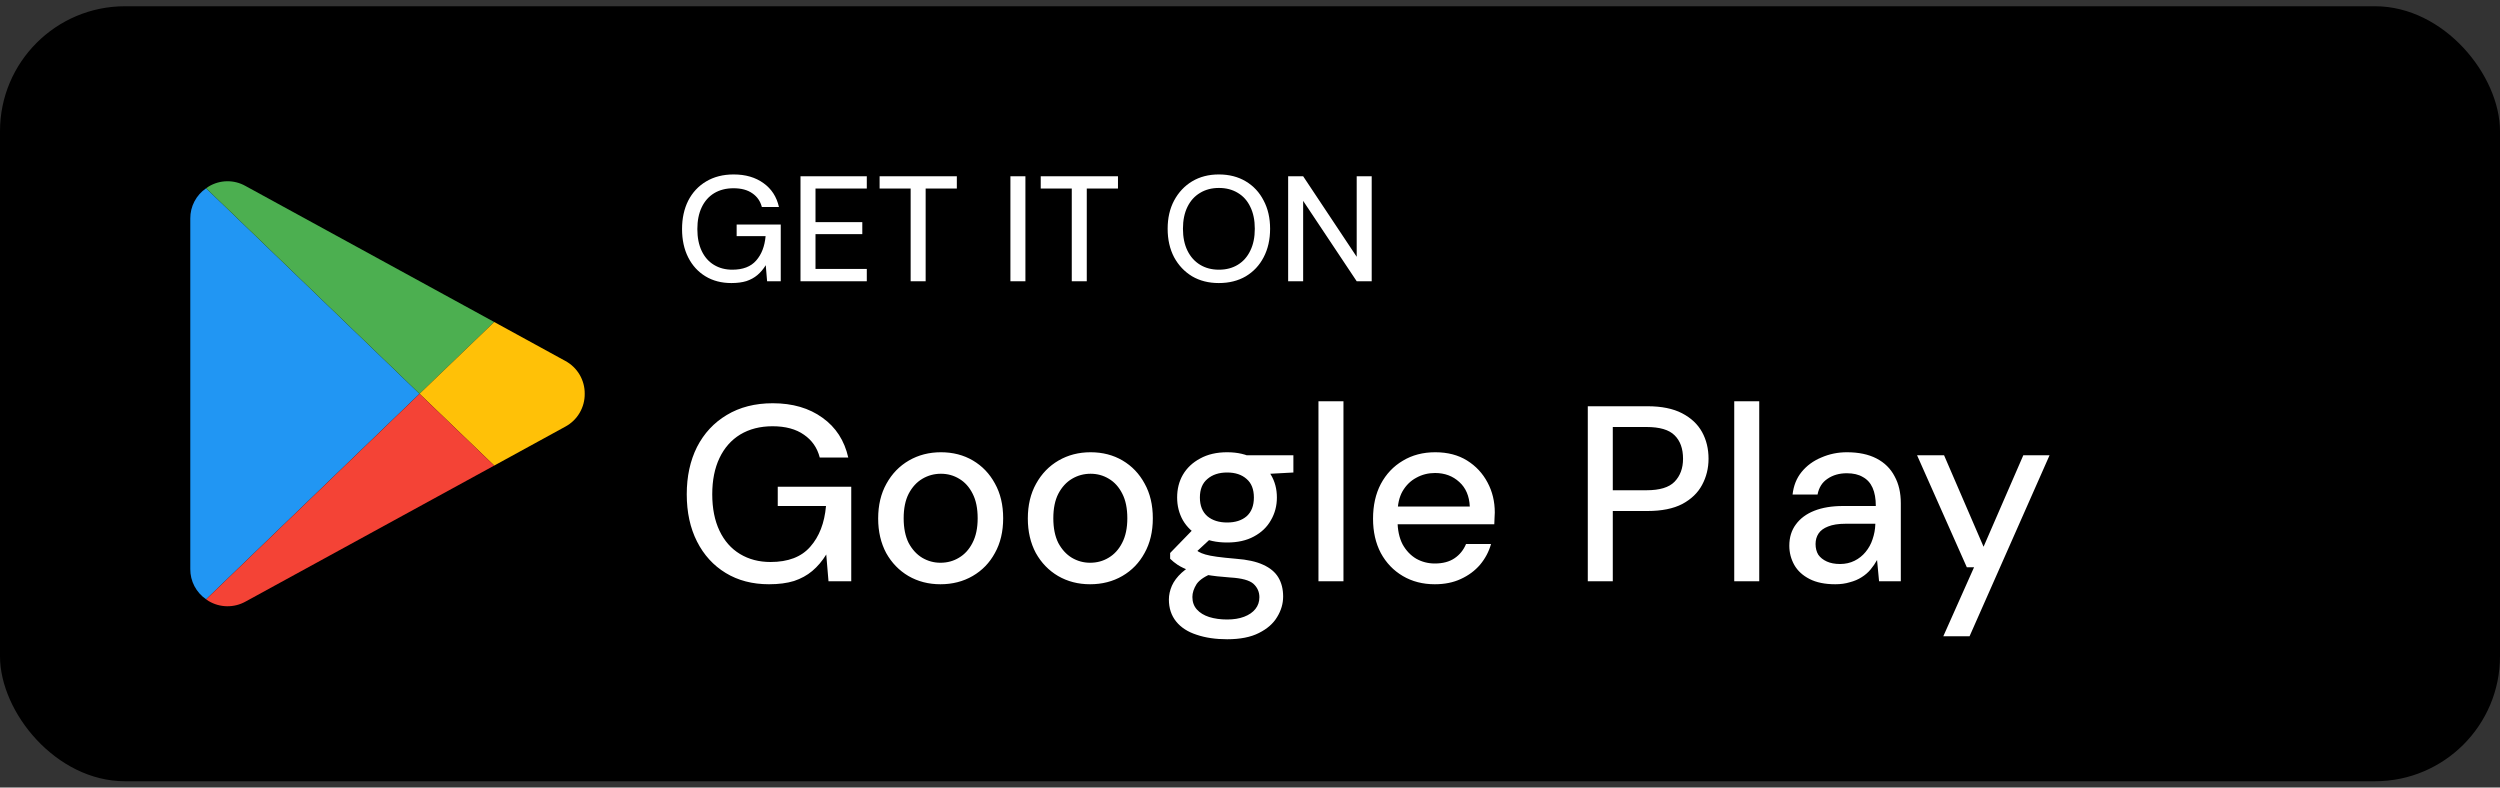 <svg width="200" height="63" viewBox="0 0 200 63" fill="none" xmlns="http://www.w3.org/2000/svg">
<rect x="0" y="0" width="200" height="63" fill="#333333" stroke="none"/>
<rect y="0.5" width="200" height="62" rx="10" fill="black"/>
<g clip-path="url(#clip0_2007_457)">
<path d="M33.563 31.503L16.489 47.944C16.095 47.675 15.774 47.313 15.553 46.891C15.332 46.468 15.219 45.997 15.223 45.52V17.486C15.219 17.009 15.332 16.538 15.553 16.116C15.774 15.693 16.095 15.331 16.489 15.062L33.563 31.503Z" fill="#2196F3"/>
<path d="M39.537 25.76L33.563 31.503L16.489 15.062C16.553 15.012 16.62 14.966 16.689 14.923C17.133 14.654 17.639 14.508 18.157 14.5C18.676 14.492 19.187 14.622 19.638 14.877L39.537 25.76Z" fill="#4CAF50"/>
<path d="M46.777 31.503C46.783 32.039 46.642 32.567 46.37 33.03C46.098 33.492 45.705 33.872 45.233 34.127L39.537 37.246L33.562 31.503L39.537 25.76L45.233 28.879C45.705 29.134 46.098 29.514 46.37 29.976C46.642 30.439 46.783 30.967 46.777 31.503Z" fill="#FFC107"/>
<path d="M39.537 37.246L19.638 48.129C19.185 48.38 18.675 48.508 18.158 48.5C17.64 48.492 17.134 48.348 16.689 48.083C16.62 48.04 16.553 47.994 16.489 47.944L33.563 31.503L39.537 37.246Z" fill="#F44336"/>
</g>
<path d="M58.512 22.644C57.72 22.644 57.028 22.464 56.436 22.104C55.844 21.744 55.384 21.24 55.056 20.592C54.728 19.944 54.564 19.188 54.564 18.324C54.564 17.468 54.728 16.712 55.056 16.056C55.392 15.4 55.868 14.888 56.484 14.52C57.108 14.144 57.844 13.956 58.692 13.956C59.644 13.956 60.44 14.188 61.08 14.652C61.72 15.108 62.132 15.744 62.316 16.56H60.948C60.828 16.096 60.576 15.732 60.192 15.468C59.808 15.196 59.304 15.06 58.68 15.06C58.088 15.06 57.572 15.192 57.132 15.456C56.7 15.72 56.368 16.096 56.136 16.584C55.904 17.072 55.788 17.652 55.788 18.324C55.788 19.004 55.904 19.588 56.136 20.076C56.368 20.564 56.696 20.936 57.12 21.192C57.544 21.448 58.032 21.576 58.584 21.576C59.432 21.576 60.068 21.332 60.492 20.844C60.924 20.356 61.176 19.704 61.248 18.888H58.932V17.964H62.46V22.5H61.368L61.26 21.216C61.068 21.528 60.844 21.792 60.588 22.008C60.34 22.216 60.048 22.376 59.712 22.488C59.376 22.592 58.976 22.644 58.512 22.644ZM64.04 22.5V14.1H69.344V15.084H65.24V17.772H68.984V18.732H65.24V21.516H69.344V22.5H64.04ZM72.852 22.5V15.084H70.368V14.1H76.547V15.084H74.052V22.5H72.852ZM80.833 22.5V14.1H82.033V22.5H80.833ZM85.742 22.5V15.084H83.258V14.1H89.438V15.084H86.942V22.5H85.742ZM97.504 22.644C96.696 22.644 95.984 22.464 95.368 22.104C94.76 21.736 94.28 21.228 93.928 20.58C93.584 19.924 93.412 19.164 93.412 18.3C93.412 17.444 93.584 16.692 93.928 16.044C94.28 15.388 94.76 14.876 95.368 14.508C95.984 14.14 96.696 13.956 97.504 13.956C98.328 13.956 99.048 14.14 99.664 14.508C100.28 14.876 100.756 15.388 101.092 16.044C101.436 16.692 101.608 17.444 101.608 18.3C101.608 19.164 101.436 19.924 101.092 20.58C100.756 21.228 100.28 21.736 99.664 22.104C99.048 22.464 98.328 22.644 97.504 22.644ZM97.516 21.576C98.092 21.576 98.596 21.444 99.028 21.18C99.46 20.916 99.792 20.54 100.024 20.052C100.264 19.564 100.384 18.98 100.384 18.3C100.384 17.62 100.264 17.036 100.024 16.548C99.792 16.06 99.46 15.688 99.028 15.432C98.596 15.168 98.092 15.036 97.516 15.036C96.94 15.036 96.436 15.168 96.004 15.432C95.572 15.688 95.236 16.06 94.996 16.548C94.756 17.036 94.636 17.62 94.636 18.3C94.636 18.98 94.756 19.564 94.996 20.052C95.236 20.54 95.572 20.916 96.004 21.18C96.436 21.444 96.94 21.576 97.516 21.576ZM103.052 22.5V14.1H104.252L108.536 20.544V14.1H109.736V22.5H108.536L104.252 16.068V22.5H103.052Z" fill="white"/>
<path d="M61.52 46.74C60.2 46.74 59.047 46.44 58.06 45.84C57.073 45.24 56.307 44.4 55.76 43.32C55.213 42.24 54.94 40.98 54.94 39.54C54.94 38.113 55.213 36.853 55.76 35.76C56.32 34.667 57.113 33.813 58.14 33.2C59.18 32.573 60.407 32.26 61.82 32.26C63.407 32.26 64.733 32.647 65.8 33.42C66.867 34.18 67.553 35.24 67.86 36.6H65.58C65.38 35.827 64.96 35.22 64.32 34.78C63.68 34.327 62.84 34.1 61.8 34.1C60.813 34.1 59.953 34.32 59.22 34.76C58.5 35.2 57.947 35.827 57.56 36.64C57.173 37.453 56.98 38.42 56.98 39.54C56.98 40.673 57.173 41.647 57.56 42.46C57.947 43.273 58.493 43.893 59.2 44.32C59.907 44.747 60.72 44.96 61.64 44.96C63.053 44.96 64.113 44.553 64.82 43.74C65.54 42.927 65.96 41.84 66.08 40.48H62.22V38.94H68.1V46.5H66.28L66.1 44.36C65.78 44.88 65.407 45.32 64.98 45.68C64.567 46.027 64.08 46.293 63.52 46.48C62.96 46.653 62.293 46.74 61.52 46.74ZM75.233 46.74C74.287 46.74 73.433 46.52 72.673 46.08C71.927 45.64 71.333 45.027 70.893 44.24C70.467 43.44 70.253 42.52 70.253 41.48C70.253 40.413 70.473 39.487 70.913 38.7C71.353 37.9 71.953 37.28 72.713 36.84C73.473 36.4 74.327 36.18 75.273 36.18C76.233 36.18 77.087 36.4 77.833 36.84C78.58 37.28 79.167 37.893 79.593 38.68C80.033 39.467 80.253 40.393 80.253 41.46C80.253 42.527 80.033 43.453 79.593 44.24C79.167 45.027 78.573 45.64 77.813 46.08C77.053 46.52 76.193 46.74 75.233 46.74ZM75.233 45.02C75.78 45.02 76.273 44.887 76.713 44.62C77.167 44.353 77.527 43.96 77.793 43.44C78.073 42.907 78.213 42.247 78.213 41.46C78.213 40.673 78.08 40.02 77.813 39.5C77.547 38.967 77.187 38.567 76.733 38.3C76.293 38.033 75.807 37.9 75.273 37.9C74.74 37.9 74.247 38.033 73.793 38.3C73.34 38.567 72.973 38.967 72.693 39.5C72.427 40.02 72.293 40.673 72.293 41.46C72.293 42.247 72.427 42.907 72.693 43.44C72.973 43.96 73.333 44.353 73.773 44.62C74.227 44.887 74.713 45.02 75.233 45.02ZM87.206 46.74C86.259 46.74 85.406 46.52 84.646 46.08C83.899 45.64 83.306 45.027 82.866 44.24C82.439 43.44 82.226 42.52 82.226 41.48C82.226 40.413 82.446 39.487 82.886 38.7C83.326 37.9 83.926 37.28 84.686 36.84C85.446 36.4 86.299 36.18 87.246 36.18C88.206 36.18 89.059 36.4 89.806 36.84C90.553 37.28 91.139 37.893 91.566 38.68C92.006 39.467 92.226 40.393 92.226 41.46C92.226 42.527 92.006 43.453 91.566 44.24C91.139 45.027 90.546 45.64 89.786 46.08C89.026 46.52 88.166 46.74 87.206 46.74ZM87.206 45.02C87.753 45.02 88.246 44.887 88.686 44.62C89.139 44.353 89.499 43.96 89.766 43.44C90.046 42.907 90.186 42.247 90.186 41.46C90.186 40.673 90.053 40.02 89.786 39.5C89.519 38.967 89.159 38.567 88.706 38.3C88.266 38.033 87.779 37.9 87.246 37.9C86.713 37.9 86.219 38.033 85.766 38.3C85.313 38.567 84.946 38.967 84.666 39.5C84.399 40.02 84.266 40.673 84.266 41.46C84.266 42.247 84.399 42.907 84.666 43.44C84.946 43.96 85.306 44.353 85.746 44.62C86.199 44.887 86.686 45.02 87.206 45.02ZM98.171 51.14C97.251 51.14 96.438 51.02 95.731 50.78C95.024 50.553 94.478 50.2 94.091 49.72C93.704 49.24 93.511 48.653 93.511 47.96C93.511 47.6 93.591 47.233 93.751 46.86C93.911 46.5 94.171 46.153 94.531 45.82C94.891 45.487 95.378 45.187 95.991 44.92L97.111 45.82C96.431 46.073 95.971 46.373 95.731 46.72C95.504 47.08 95.391 47.427 95.391 47.76C95.391 48.16 95.511 48.493 95.751 48.76C95.991 49.027 96.318 49.227 96.731 49.36C97.158 49.493 97.638 49.56 98.171 49.56C98.691 49.56 99.144 49.487 99.531 49.34C99.918 49.193 100.218 48.987 100.431 48.72C100.644 48.453 100.751 48.14 100.751 47.78C100.751 47.353 100.591 46.993 100.271 46.7C99.951 46.42 99.338 46.253 98.431 46.2C97.671 46.147 97.024 46.073 96.491 45.98C95.971 45.887 95.524 45.773 95.151 45.64C94.791 45.507 94.484 45.36 94.231 45.2C93.991 45.04 93.784 44.873 93.611 44.7V44.24L95.611 42.18L97.231 42.74L95.051 44.76L95.471 43.86C95.618 43.953 95.758 44.047 95.891 44.14C96.024 44.22 96.204 44.293 96.431 44.36C96.658 44.427 96.964 44.487 97.351 44.54C97.738 44.593 98.244 44.647 98.871 44.7C99.778 44.767 100.504 44.927 101.051 45.18C101.611 45.433 102.018 45.773 102.271 46.2C102.524 46.627 102.651 47.133 102.651 47.72C102.651 48.293 102.491 48.84 102.171 49.36C101.864 49.88 101.378 50.307 100.711 50.64C100.058 50.973 99.211 51.14 98.171 51.14ZM98.171 43.4C97.318 43.4 96.591 43.24 95.991 42.92C95.404 42.6 94.951 42.167 94.631 41.62C94.324 41.073 94.171 40.467 94.171 39.8C94.171 39.12 94.324 38.513 94.631 37.98C94.951 37.433 95.411 37 96.011 36.68C96.611 36.347 97.331 36.18 98.171 36.18C99.011 36.18 99.724 36.347 100.311 36.68C100.911 37 101.364 37.433 101.671 37.98C101.991 38.513 102.151 39.12 102.151 39.8C102.151 40.467 101.991 41.073 101.671 41.62C101.364 42.167 100.911 42.6 100.311 42.92C99.724 43.24 99.011 43.4 98.171 43.4ZM98.171 41.8C98.824 41.8 99.344 41.633 99.731 41.3C100.118 40.953 100.311 40.453 100.311 39.8C100.311 39.147 100.118 38.653 99.731 38.32C99.344 37.973 98.824 37.8 98.171 37.8C97.518 37.8 96.991 37.973 96.591 38.32C96.191 38.653 95.991 39.147 95.991 39.8C95.991 40.453 96.191 40.953 96.591 41.3C96.991 41.633 97.518 41.8 98.171 41.8ZM99.811 38L99.331 36.42H103.471V37.8L99.811 38ZM105.477 46.5V32.1H107.477V46.5H105.477ZM114.783 46.74C113.823 46.74 112.97 46.52 112.223 46.08C111.477 45.64 110.89 45.027 110.463 44.24C110.05 43.453 109.843 42.54 109.843 41.5C109.843 40.433 110.05 39.507 110.463 38.72C110.89 37.92 111.477 37.3 112.223 36.86C112.97 36.407 113.837 36.18 114.823 36.18C115.81 36.18 116.657 36.4 117.363 36.84C118.07 37.28 118.617 37.867 119.003 38.6C119.39 39.32 119.583 40.12 119.583 41C119.583 41.133 119.577 41.28 119.563 41.44C119.563 41.587 119.557 41.753 119.543 41.94H111.303V40.52H117.583C117.543 39.68 117.263 39.027 116.743 38.56C116.223 38.08 115.577 37.84 114.803 37.84C114.257 37.84 113.757 37.967 113.303 38.22C112.85 38.46 112.483 38.82 112.203 39.3C111.937 39.767 111.803 40.36 111.803 41.08V41.64C111.803 42.387 111.937 43.02 112.203 43.54C112.483 44.047 112.85 44.433 113.303 44.7C113.757 44.953 114.25 45.08 114.783 45.08C115.423 45.08 115.95 44.94 116.363 44.66C116.777 44.38 117.083 44 117.283 43.52H119.283C119.11 44.133 118.817 44.687 118.403 45.18C117.99 45.66 117.477 46.04 116.863 46.32C116.263 46.6 115.57 46.74 114.783 46.74ZM127.023 46.5V32.5H131.803C132.923 32.5 133.843 32.687 134.563 33.06C135.283 33.433 135.816 33.933 136.163 34.56C136.509 35.187 136.683 35.9 136.683 36.7C136.683 37.46 136.509 38.16 136.163 38.8C135.829 39.427 135.303 39.933 134.583 40.32C133.863 40.693 132.936 40.88 131.803 40.88H129.023V46.5H127.023ZM129.023 39.22H131.723C132.776 39.22 133.523 38.993 133.963 38.54C134.416 38.073 134.643 37.46 134.643 36.7C134.643 35.887 134.416 35.26 133.963 34.82C133.523 34.38 132.776 34.16 131.723 34.16H129.023V39.22ZM138.739 46.5V32.1H140.739V46.5H138.739ZM146.825 46.74C145.998 46.74 145.312 46.6 144.765 46.32C144.218 46.04 143.812 45.667 143.545 45.2C143.278 44.72 143.145 44.207 143.145 43.66C143.145 42.993 143.318 42.427 143.665 41.96C144.012 41.48 144.505 41.113 145.145 40.86C145.785 40.607 146.552 40.48 147.445 40.48H150.065C150.065 39.893 149.978 39.407 149.805 39.02C149.632 38.633 149.372 38.347 149.025 38.16C148.692 37.96 148.265 37.86 147.745 37.86C147.145 37.86 146.632 38.007 146.205 38.3C145.778 38.58 145.512 39 145.405 39.56H143.405C143.485 38.853 143.725 38.253 144.125 37.76C144.538 37.253 145.065 36.867 145.705 36.6C146.345 36.32 147.025 36.18 147.745 36.18C148.692 36.18 149.485 36.347 150.125 36.68C150.765 37.013 151.245 37.487 151.565 38.1C151.898 38.7 152.065 39.42 152.065 40.26V46.5H150.325L150.165 44.8C150.018 45.067 149.845 45.32 149.645 45.56C149.445 45.8 149.205 46.007 148.925 46.18C148.658 46.353 148.345 46.487 147.985 46.58C147.638 46.687 147.252 46.74 146.825 46.74ZM147.205 45.12C147.632 45.12 148.018 45.033 148.365 44.86C148.712 44.687 149.005 44.453 149.245 44.16C149.498 43.853 149.685 43.513 149.805 43.14C149.938 42.753 150.012 42.36 150.025 41.96V41.9H147.645C147.072 41.9 146.605 41.973 146.245 42.12C145.898 42.253 145.645 42.44 145.485 42.68C145.325 42.92 145.245 43.2 145.245 43.52C145.245 43.853 145.318 44.14 145.465 44.38C145.625 44.607 145.852 44.787 146.145 44.92C146.438 45.053 146.792 45.12 147.205 45.12ZM155.465 50.9L157.925 45.38H157.345L153.365 36.42H155.525L158.685 43.74L161.865 36.42H163.965L157.565 50.9H155.465Z" fill="white"/>
<defs>
<clipPath id="clip0_2007_457">
<rect width="34" height="34" fill="white" transform="translate(14 14.5)"/>
</clipPath>
</defs>
</svg>
